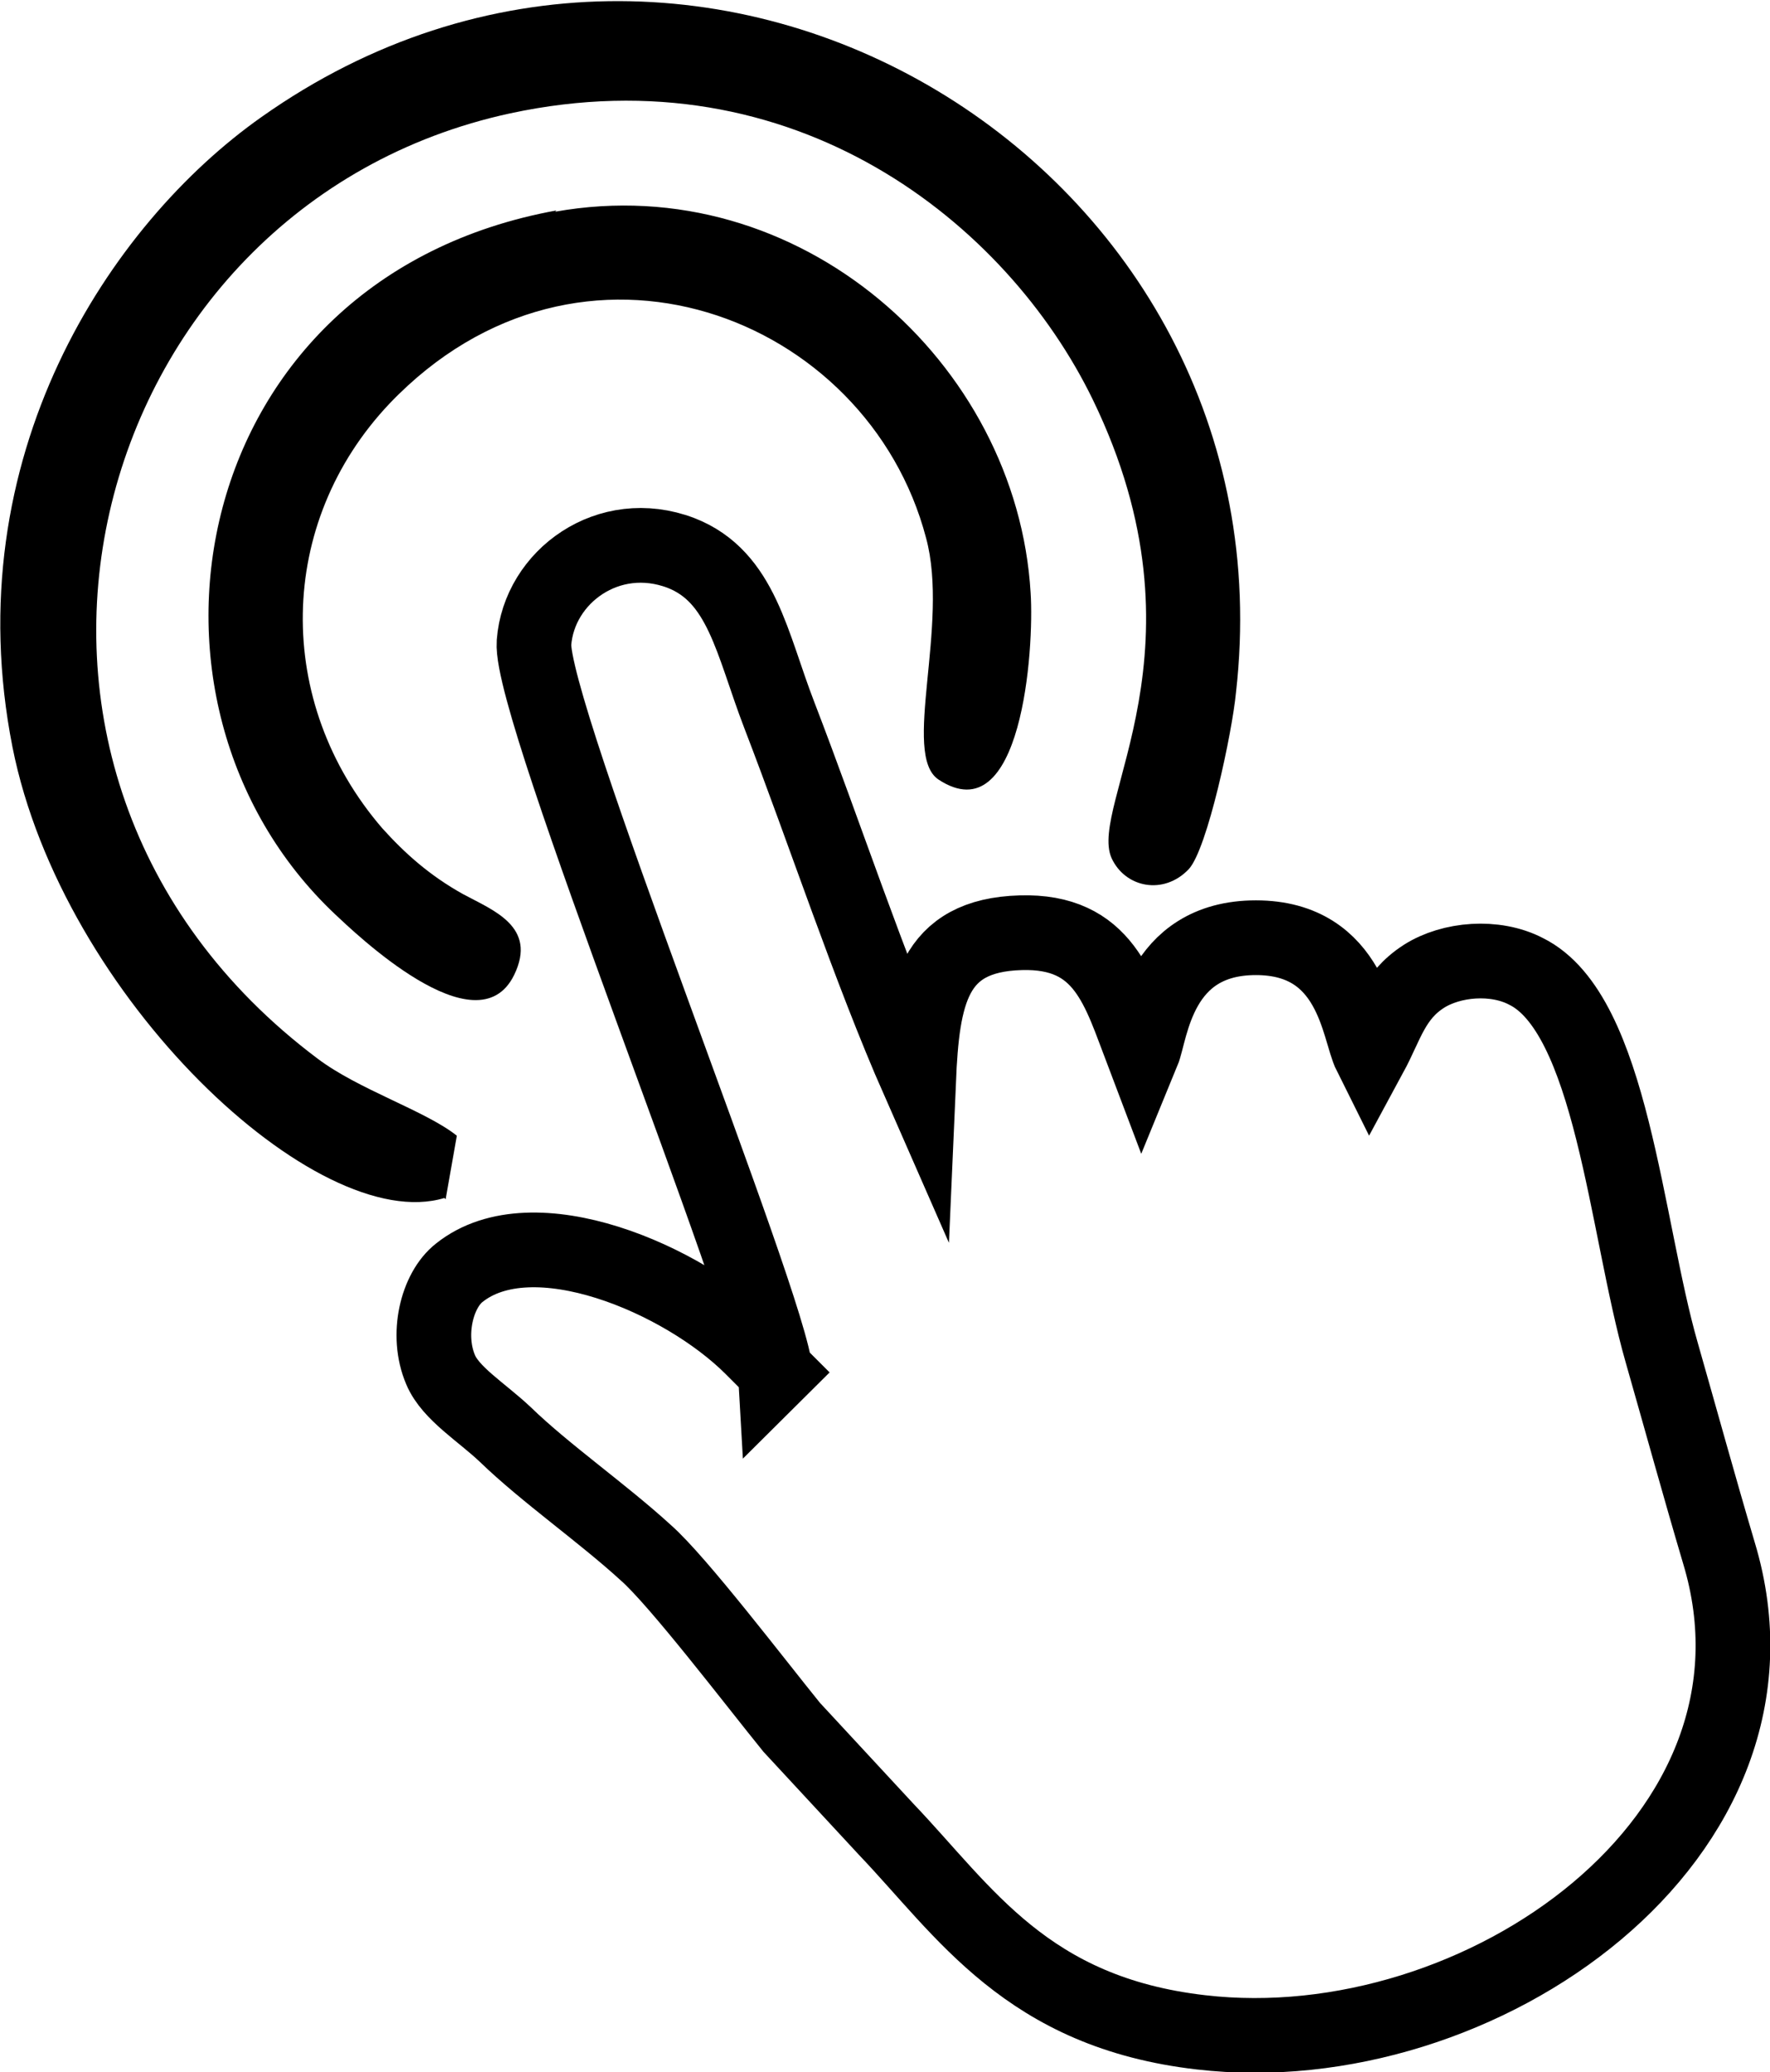 <?xml version="1.0" encoding="UTF-8"?>
<!DOCTYPE svg PUBLIC "-//W3C//DTD SVG 1.0//EN" "http://www.w3.org/TR/2001/REC-SVG-20010904/DTD/svg10.dtd">
<!-- Creator: CorelDRAW 2018 (64-Bit) -->
<svg xmlns="http://www.w3.org/2000/svg" xml:space="preserve" width="0.87in" height="1.018in" version="1.0" style="shape-rendering:geometricPrecision; text-rendering:geometricPrecision; image-rendering:optimizeQuality; fill-rule:evenodd; clip-rule:evenodd"
viewBox="0 0 14.22 16.64"
 xmlns:xlink="http://www.w3.org/1999/xlink">
 <defs>
  <style type="text/css">
   <![CDATA[
    .str0 {stroke:black;stroke-width:0.6;stroke-miterlimit:22.926}
    .fil1 {fill:none}
    .fil0 {fill:black}
   ]]>
  </style>
 </defs>
 <g id="Layer_x0020_1">
  <path class="fil0" d="M4.47 1.69c-2.97,0.54 -3.59,3.94 -1.78,5.65 0.15,0.14 1.14,1.1 1.44,0.49 0.19,-0.39 -0.17,-0.52 -0.41,-0.65 -0.27,-0.15 -0.47,-0.33 -0.65,-0.53 -0.87,-1.01 -0.85,-2.45 0.06,-3.41 1.53,-1.6 3.84,-0.71 4.31,1.08 0.19,0.7 -0.2,1.74 0.1,1.94 0.67,0.44 0.77,-1.05 0.74,-1.5 -0.11,-1.85 -1.86,-3.41 -3.82,-3.06zm-0.89 7.94l0.09 -0.51c-0.25,-0.2 -0.79,-0.37 -1.12,-0.62 -3.09,-2.32 -1.88,-6.85 1.55,-7.59 2.28,-0.49 3.99,0.88 4.68,2.3 0.97,2 -0.04,3.25 0.15,3.68 0.11,0.24 0.42,0.3 0.62,0.09 0.15,-0.16 0.35,-1.1 0.38,-1.42 0.48,-4.22 -4.28,-7.13 -7.83,-4.62 -1.22,0.86 -2.46,2.73 -2,5.06 0.4,2.01 2.45,3.93 3.47,3.62z"/>
  <path class="fil1 str0" d="M6.24 11.02l-0.2 -0.2c-0.55,-0.55 -1.76,-1.07 -2.35,-0.6 -0.18,0.14 -0.27,0.5 -0.15,0.78 0.08,0.19 0.33,0.34 0.52,0.52 0.32,0.31 0.78,0.63 1.13,0.95 0.26,0.23 0.87,1.03 1.17,1.4l0.76 0.82c0.63,0.66 1.13,1.47 2.53,1.63 2.24,0.26 4.85,-1.57 4.16,-3.85 -0.16,-0.54 -0.3,-1.05 -0.46,-1.61 -0.29,-1.01 -0.4,-2.72 -1.09,-3.06 -0.25,-0.13 -0.6,-0.1 -0.82,0.04 -0.25,0.16 -0.3,0.39 -0.43,0.63 -0.1,-0.2 -0.14,-0.94 -0.92,-0.94 -0.79,-0 -0.84,0.75 -0.91,0.92 -0.19,-0.5 -0.31,-0.98 -0.98,-0.96 -0.71,0.02 -0.79,0.5 -0.82,1.19 -0.4,-0.91 -0.75,-1.98 -1.12,-2.94 -0.22,-0.57 -0.3,-1.11 -0.79,-1.3 -0.58,-0.22 -1.14,0.19 -1.18,0.72 -0.04,0.54 1.91,5.34 1.94,5.87z"/>
 </g>
</svg>
